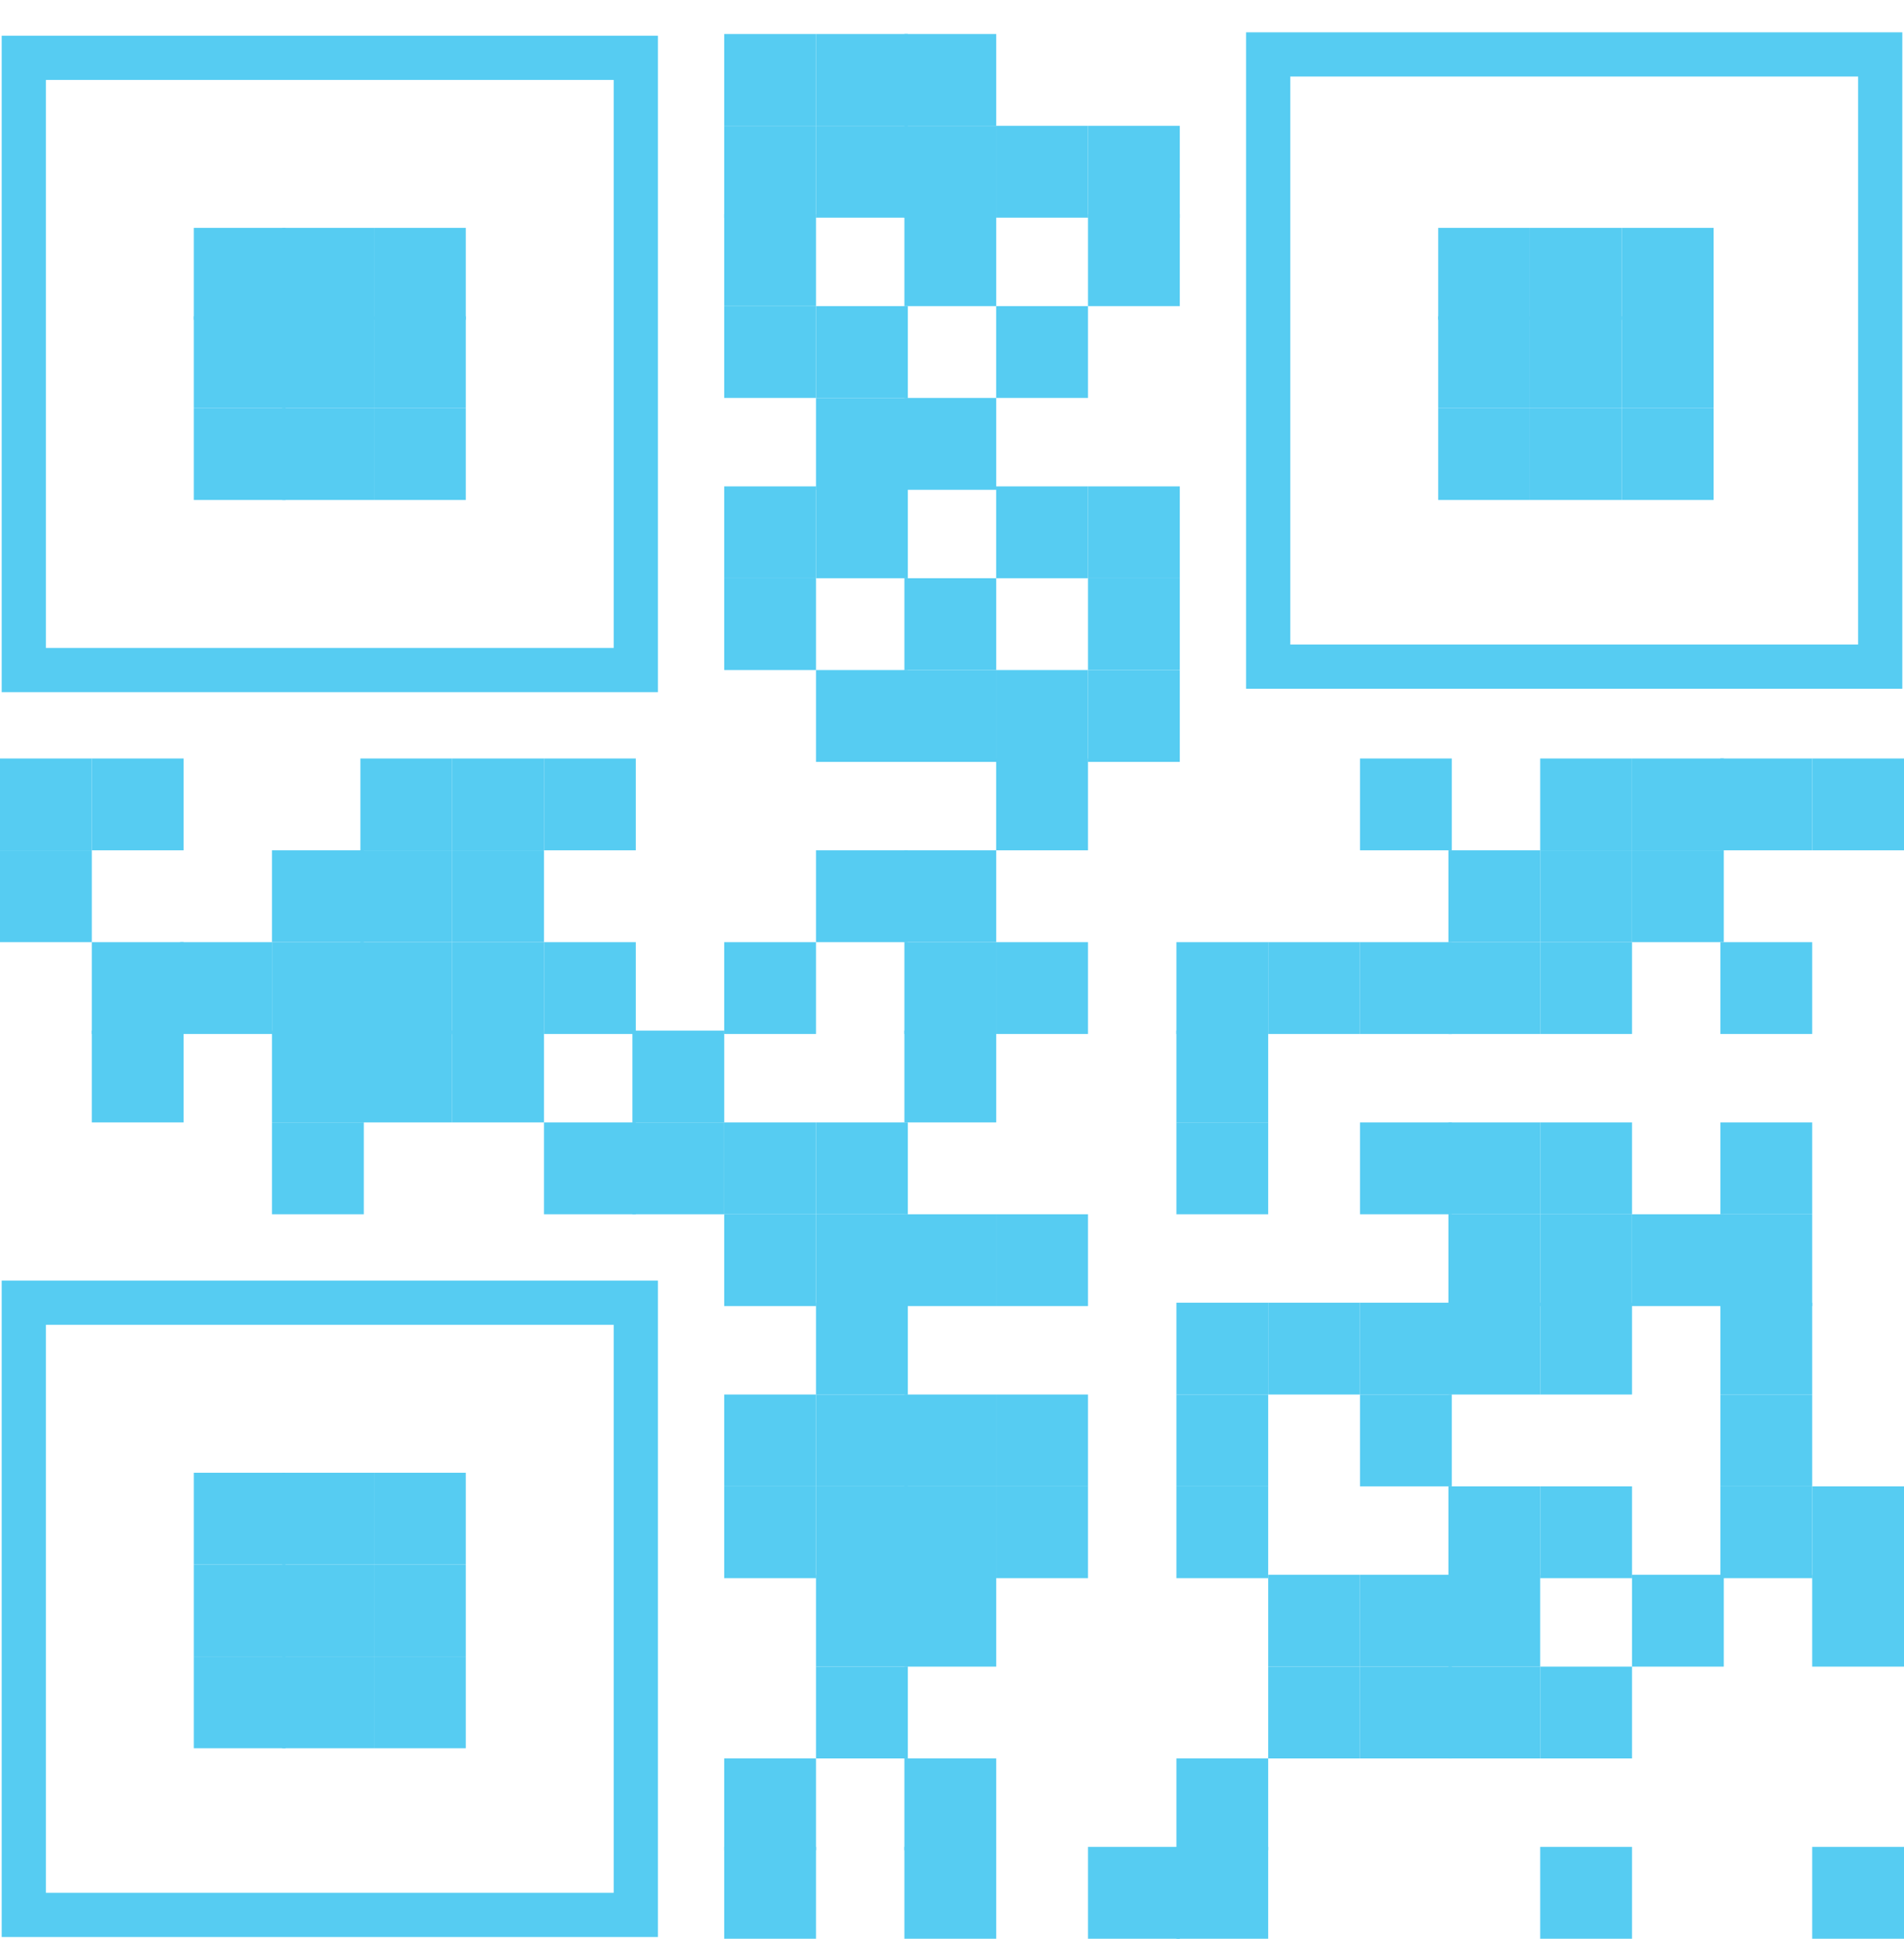 <svg width="56" height="57" viewBox="0 0 56 57" fill="none" xmlns="http://www.w3.org/2000/svg">
    <path d="M24 1H21.3V3.7H24V1Z" fill="#56CCF2" />
    <path d="M26.7 1H24V3.7H26.7V1Z" fill="#56CCF2" />
    <path d="M29.3 1H26.6V3.7H29.3V1Z" fill="#56CCF2" />
    <path d="M24 3.7H21.3V6.4H24V3.7Z" fill="#56CCF2" />
    <path d="M26.7 3.7H24V6.4H26.7V3.7Z" fill="#56CCF2" />
    <path d="M29.3 3.7H26.6V6.4H29.3V3.7Z" fill="#56CCF2" />
    <path d="M32 3.7H29.3V6.4H32V3.7Z" fill="#56CCF2" />
    <path d="M34.7 3.7H32V6.4H34.7V3.7Z" fill="#56CCF2" />
    <path d="M24 6.3H21.3V9H24V6.3Z" fill="#56CCF2" />
    <path d="M29.3 6.3H26.6V9H29.3V6.3Z" fill="#56CCF2" />
    <path d="M34.7 6.3H32V9H34.7V6.3Z" fill="#56CCF2" />
    <path d="M24 9H21.3V11.7H24V9Z" fill="#56CCF2" />
    <path d="M26.7 9H24V11.7H26.7V9Z" fill="#56CCF2" />
    <path d="M32 9H29.3V11.7H32V9Z" fill="#56CCF2" />
    <path d="M26.7 11.7H24V14.4H26.7V11.7Z" fill="#56CCF2" />
    <path d="M29.3 11.7H26.6V14.4H29.3V11.7Z" fill="#56CCF2" />
    <path d="M24 14.3H21.3V17H24V14.3Z" fill="#56CCF2" />
    <path d="M26.7 14.3H24V17H26.7V14.3Z" fill="#56CCF2" />
    <path d="M32 14.3H29.3V17H32V14.3Z" fill="#56CCF2" />
    <path d="M34.7 14.3H32V17H34.7V14.3Z" fill="#56CCF2" />
    <path d="M24 17H21.3V19.7H24V17Z" fill="#56CCF2" />
    <path d="M29.3 17H26.6V19.7H29.3V17Z" fill="#56CCF2" />
    <path d="M34.7 17H32V19.7H34.7V17Z" fill="#56CCF2" />
    <path d="M26.7 19.7H24V22.4H26.7V19.7Z" fill="#56CCF2" />
    <path d="M29.3 19.7H26.6V22.4H29.3V19.7Z" fill="#56CCF2" />
    <path d="M32 19.7H29.3V22.4H32V19.7Z" fill="#56CCF2" />
    <path d="M34.7 19.7H32V22.4H34.7V19.7Z" fill="#56CCF2" />
    <path d="M2.7 22.3H0V25H2.7V22.3Z" fill="#56CCF2" />
    <path d="M5.3 22.3H2.7V25H5.4V22.3H5.3Z" fill="#56CCF2" />
    <path d="M13.3 22.3H10.6V25H13.3V22.3Z" fill="#56CCF2" />
    <path d="M16 22.3H13.3V25H16V22.3Z" fill="#56CCF2" />
    <path d="M18.7 22.3H16V25H18.7V22.3Z" fill="#56CCF2" />
    <path d="M32 22.3H29.3V25H32V22.3Z" fill="#56CCF2" />
    <path d="M42.7 22.3H40V25H42.7V22.3Z" fill="#56CCF2" />
    <path d="M48 22.3H45.3V25H48V22.3Z" fill="#56CCF2" />
    <path d="M50.7 22.3H48V25H50.7V22.3Z" fill="#56CCF2" />
    <path d="M53.3 22.3H50.6V25H53.3V22.3Z" fill="#56CCF2" />
    <path d="M56 22.3H53.3V25H56V22.3Z" fill="#56CCF2" />
    <path d="M2.7 25H0V27.7H2.7V25Z" fill="#56CCF2" />
    <path d="M10.7 25H8V27.7H10.7V25Z" fill="#56CCF2" />
    <path d="M13.3 25H10.6V27.7H13.3V25Z" fill="#56CCF2" />
    <path d="M16 25H13.3V27.7H16V25Z" fill="#56CCF2" />
    <path d="M26.7 25H24V27.7H26.7V25Z" fill="#56CCF2" />
    <path d="M29.3 25H26.6V27.7H29.3V25Z" fill="#56CCF2" />
    <path d="M45.3 25H42.6V27.7H45.3V25Z" fill="#56CCF2" />
    <path d="M48 25H45.3V27.7H48V25Z" fill="#56CCF2" />
    <path d="M50.7 25H48V27.7H50.7V25Z" fill="#56CCF2" />
    <path d="M5.3 27.7H2.7V30.4H5.4V27.7H5.3Z" fill="#56CCF2" />
    <path d="M8 27.7H5.3V30.4H8V27.7Z" fill="#56CCF2" />
    <path d="M10.7 27.7H8V30.4H10.7V27.7Z" fill="#56CCF2" />
    <path d="M13.3 27.7H10.6V30.4H13.3V27.7Z" fill="#56CCF2" />
    <path d="M16 27.7H13.3V30.4H16V27.7Z" fill="#56CCF2" />
    <path d="M18.7 27.7H16V30.4H18.7V27.7Z" fill="#56CCF2" />
    <path d="M24 27.7H21.3V30.4H24V27.7Z" fill="#56CCF2" />
    <path d="M29.3 27.7H26.6V30.4H29.3V27.7Z" fill="#56CCF2" />
    <path d="M32 27.7H29.3V30.4H32V27.7Z" fill="#56CCF2" />
    <path d="M37.3 27.7H34.6V30.4H37.3V27.7Z" fill="#56CCF2" />
    <path d="M40 27.7H37.3V30.4H40V27.7Z" fill="#56CCF2" />
    <path d="M42.7 27.7H40V30.4H42.7V27.7Z" fill="#56CCF2" />
    <path d="M45.3 27.7H42.6V30.4H45.3V27.7Z" fill="#56CCF2" />
    <path d="M48 27.7H45.3V30.4H48V27.7Z" fill="#56CCF2" />
    <path d="M53.3 27.7H50.6V30.4H53.3V27.7Z" fill="#56CCF2" />
    <path d="M5.3 30.3H2.7V33H5.4V30.3H5.3Z" fill="#56CCF2" />
    <path d="M10.7 30.3H8V33H10.7V30.3Z" fill="#56CCF2" />
    <path d="M13.3 30.3H10.6V33H13.3V30.3Z" fill="#56CCF2" />
    <path d="M16 30.3H13.3V33H16V30.3Z" fill="#56CCF2" />
    <path d="M21.3 30.3H18.6V33H21.3V30.3Z" fill="#56CCF2" />
    <path d="M29.3 30.3H26.6V33H29.3V30.3Z" fill="#56CCF2" />
    <path d="M37.3 30.3H34.6V33H37.3V30.3Z" fill="#56CCF2" />
    <path d="M10.7 33H8V35.7H10.7V33Z" fill="#56CCF2" />
    <path d="M18.7 33H16V35.7H18.7V33Z" fill="#56CCF2" />
    <path d="M21.3 33H18.6V35.7H21.3V33Z" fill="#56CCF2" />
    <path d="M24 33H21.3V35.7H24V33Z" fill="#56CCF2" />
    <path d="M26.7 33H24V35.7H26.7V33Z" fill="#56CCF2" />
    <path d="M37.3 33H34.6V35.7H37.3V33Z" fill="#56CCF2" />
    <path d="M42.7 33H40V35.7H42.7V33Z" fill="#56CCF2" />
    <path d="M45.3 33H42.6V35.7H45.3V33Z" fill="#56CCF2" />
    <path d="M48 33H45.3V35.7H48V33Z" fill="#56CCF2" />
    <path d="M53.3 33H50.6V35.7H53.3V33Z" fill="#56CCF2" />
    <path d="M24 35.7H21.3V38.4H24V35.7Z" fill="#56CCF2" />
    <path d="M26.7 35.7H24V38.4H26.7V35.7Z" fill="#56CCF2" />
    <path d="M29.3 35.7H26.6V38.4H29.3V35.7Z" fill="#56CCF2" />
    <path d="M32 35.7H29.3V38.4H32V35.7Z" fill="#56CCF2" />
    <path d="M45.3 35.7H42.6V38.4H45.3V35.7Z" fill="#56CCF2" />
    <path d="M48 35.7H45.3V38.4H48V35.7Z" fill="#56CCF2" />
    <path d="M50.7 35.7H48V38.4H50.7V35.7Z" fill="#56CCF2" />
    <path d="M53.3 35.7H50.6V38.4H53.3V35.7Z" fill="#56CCF2" />
    <path d="M26.7 38.3H24V41H26.7V38.3Z" fill="#56CCF2" />
    <path d="M37.3 38.3H34.6V41H37.3V38.3Z" fill="#56CCF2" />
    <path d="M40 38.3H37.3V41H40V38.3Z" fill="#56CCF2" />
    <path d="M42.7 38.3H40V41H42.7V38.3Z" fill="#56CCF2" />
    <path d="M45.3 38.3H42.6V41H45.3V38.3Z" fill="#56CCF2" />
    <path d="M48 38.3H45.3V41H48V38.3Z" fill="#56CCF2" />
    <path d="M53.3 38.3H50.6V41H53.3V38.3Z" fill="#56CCF2" />
    <path d="M24 41H21.3V43.7H24V41Z" fill="#56CCF2" />
    <path d="M26.7 41H24V43.7H26.7V41Z" fill="#56CCF2" />
    <path d="M29.3 41H26.6V43.7H29.3V41Z" fill="#56CCF2" />
    <path d="M32 41H29.3V43.7H32V41Z" fill="#56CCF2" />
    <path d="M37.3 41H34.6V43.7H37.3V41Z" fill="#56CCF2" />
    <path d="M42.7 41H40V43.7H42.7V41Z" fill="#56CCF2" />
    <path d="M53.3 41H50.6V43.7H53.3V41Z" fill="#56CCF2" />
    <path d="M24 43.7H21.3V46.4H24V43.7Z" fill="#56CCF2" />
    <path d="M26.7 43.7H24V46.4H26.7V43.7Z" fill="#56CCF2" />
    <path d="M29.3 43.7H26.6V46.4H29.3V43.7Z" fill="#56CCF2" />
    <path d="M32 43.7H29.3V46.4H32V43.7Z" fill="#56CCF2" />
    <path d="M37.3 43.7H34.6V46.4H37.3V43.7Z" fill="#56CCF2" />
    <path d="M45.3 43.7H42.6V46.4H45.3V43.7Z" fill="#56CCF2" />
    <path d="M48 43.7H45.3V46.4H48V43.7Z" fill="#56CCF2" />
    <path d="M53.3 43.7H50.6V46.4H53.3V43.7Z" fill="#56CCF2" />
    <path d="M56 43.7H53.3V46.4H56V43.7Z" fill="#56CCF2" />
    <path d="M26.7 46.3H24V49H26.7V46.3Z" fill="#56CCF2" />
    <path d="M29.3 46.3H26.6V49H29.3V46.3Z" fill="#56CCF2" />
    <path d="M40 46.3H37.3V49H40V46.3Z" fill="#56CCF2" />
    <path d="M42.7 46.3H40V49H42.7V46.3Z" fill="#56CCF2" />
    <path d="M45.3 46.3H42.6V49H45.3V46.3Z" fill="#56CCF2" />
    <path d="M50.7 46.3H48V49H50.7V46.3Z" fill="#56CCF2" />
    <path d="M56 46.3H53.3V49H56V46.3Z" fill="#56CCF2" />
    <path d="M26.7 49H24V51.7H26.7V49Z" fill="#56CCF2" />
    <path d="M40 49H37.3V51.7H40V49Z" fill="#56CCF2" />
    <path d="M42.7 49H40V51.7H42.7V49Z" fill="#56CCF2" />
    <path d="M45.3 49H42.6V51.7H45.3V49Z" fill="#56CCF2" />
    <path d="M48 49H45.3V51.7H48V49Z" fill="#56CCF2" />
    <path d="M24 51.7H21.3V54.4H24V51.7Z" fill="#56CCF2" />
    <path d="M29.3 51.7H26.6V54.4H29.3V51.7Z" fill="#56CCF2" />
    <path d="M37.3 51.7H34.6V54.4H37.3V51.7Z" fill="#56CCF2" />
    <path d="M24 54.3H21.3V57H24V54.3Z" fill="#56CCF2" />
    <path d="M29.3 54.3H26.6V57H29.3V54.3Z" fill="#56CCF2" />
    <path d="M34.7 54.3H32V57H34.7V54.3Z" fill="#56CCF2" />
    <path d="M37.3 54.3H34.6V57H37.3V54.3Z" fill="#56CCF2" />
    <path d="M48 54.3H45.3V57H48V54.3Z" fill="#56CCF2" />
    <path d="M56 54.3H53.3V57H56V54.3Z" fill="#56CCF2" />
    <path d="M8.3 6.7H5.7V9.4H8.4V6.7H8.3Z" fill="#56CCF2" />
    <path d="M11 6.7H8.3V9.4H11V6.7Z" fill="#56CCF2" />
    <path d="M13.7 6.7H11V9.4H13.7V6.7Z" fill="#56CCF2" />
    <path d="M8.3 9.3H5.7V12H8.4V9.3H8.3Z" fill="#56CCF2" />
    <path d="M11 9.3H8.3V12H11V9.3Z" fill="#56CCF2" />
    <path d="M13.7 9.3H11V12H13.7V9.3Z" fill="#56CCF2" />
    <path d="M8.3 12H5.7V14.7H8.4V12H8.3Z" fill="#56CCF2" />
    <path d="M11 12H8.3V14.7H11V12Z" fill="#56CCF2" />
    <path d="M13.7 12H11V14.7H13.7V12Z" fill="#56CCF2" />
    <path d="M18.7 1.7H0.7V19.7H18.7V1.7Z" stroke="#56CCF2" stroke-width="1.3" stroke-miterlimit="10" />
    <path d="M8.3 43.3H5.7V46H8.4V43.3H8.3Z" fill="#56CCF2" />
    <path d="M11 43.3H8.3V46H11V43.3Z" fill="#56CCF2" />
    <path d="M13.7 43.3H11V46H13.7V43.3Z" fill="#56CCF2" />
    <path d="M8.3 46H5.7V48.7H8.4V46H8.3Z" fill="#56CCF2" />
    <path d="M11 46H8.3V48.7H11V46Z" fill="#56CCF2" />
    <path d="M13.7 46H11V48.7H13.7V46Z" fill="#56CCF2" />
    <path d="M8.3 48.7H5.7V51.4H8.4V48.7H8.3Z" fill="#56CCF2" />
    <path d="M11 48.7H8.3V51.4H11V48.7Z" fill="#56CCF2" />
    <path d="M13.7 48.7H11V51.4H13.7V48.7Z" fill="#56CCF2" />
    <path d="M18.7 38.3H0.7V56.3H18.7V38.3Z" stroke="#56CCF2" stroke-width="1.3" stroke-miterlimit="10" />
    <path d="M45 6.7H42.3V9.4H45V6.7Z" fill="#56CCF2" />
    <path d="M47.7 6.7H45V9.4H47.7V6.7Z" fill="#56CCF2" />
    <path d="M50.4 6.7H47.7V9.4H50.4V6.7Z" fill="#56CCF2" />
    <path d="M45 9.3H42.3V12H45V9.3Z" fill="#56CCF2" />
    <path d="M47.7 9.3H45V12H47.7V9.3Z" fill="#56CCF2" />
    <path d="M50.4 9.3H47.7V12H50.4V9.3Z" fill="#56CCF2" />
    <path d="M45 12H42.3V14.7H45V12Z" fill="#56CCF2" />
    <path d="M47.7 12H45V14.7H47.7V12Z" fill="#56CCF2" />
    <path d="M50.4 12H47.7V14.7H50.4V12Z" fill="#56CCF2" />
    <path d="M55.3 1.6H37.3V19.6H55.3V1.6Z" stroke="#56CCF2" stroke-width="1.3" stroke-miterlimit="10" />
</svg>